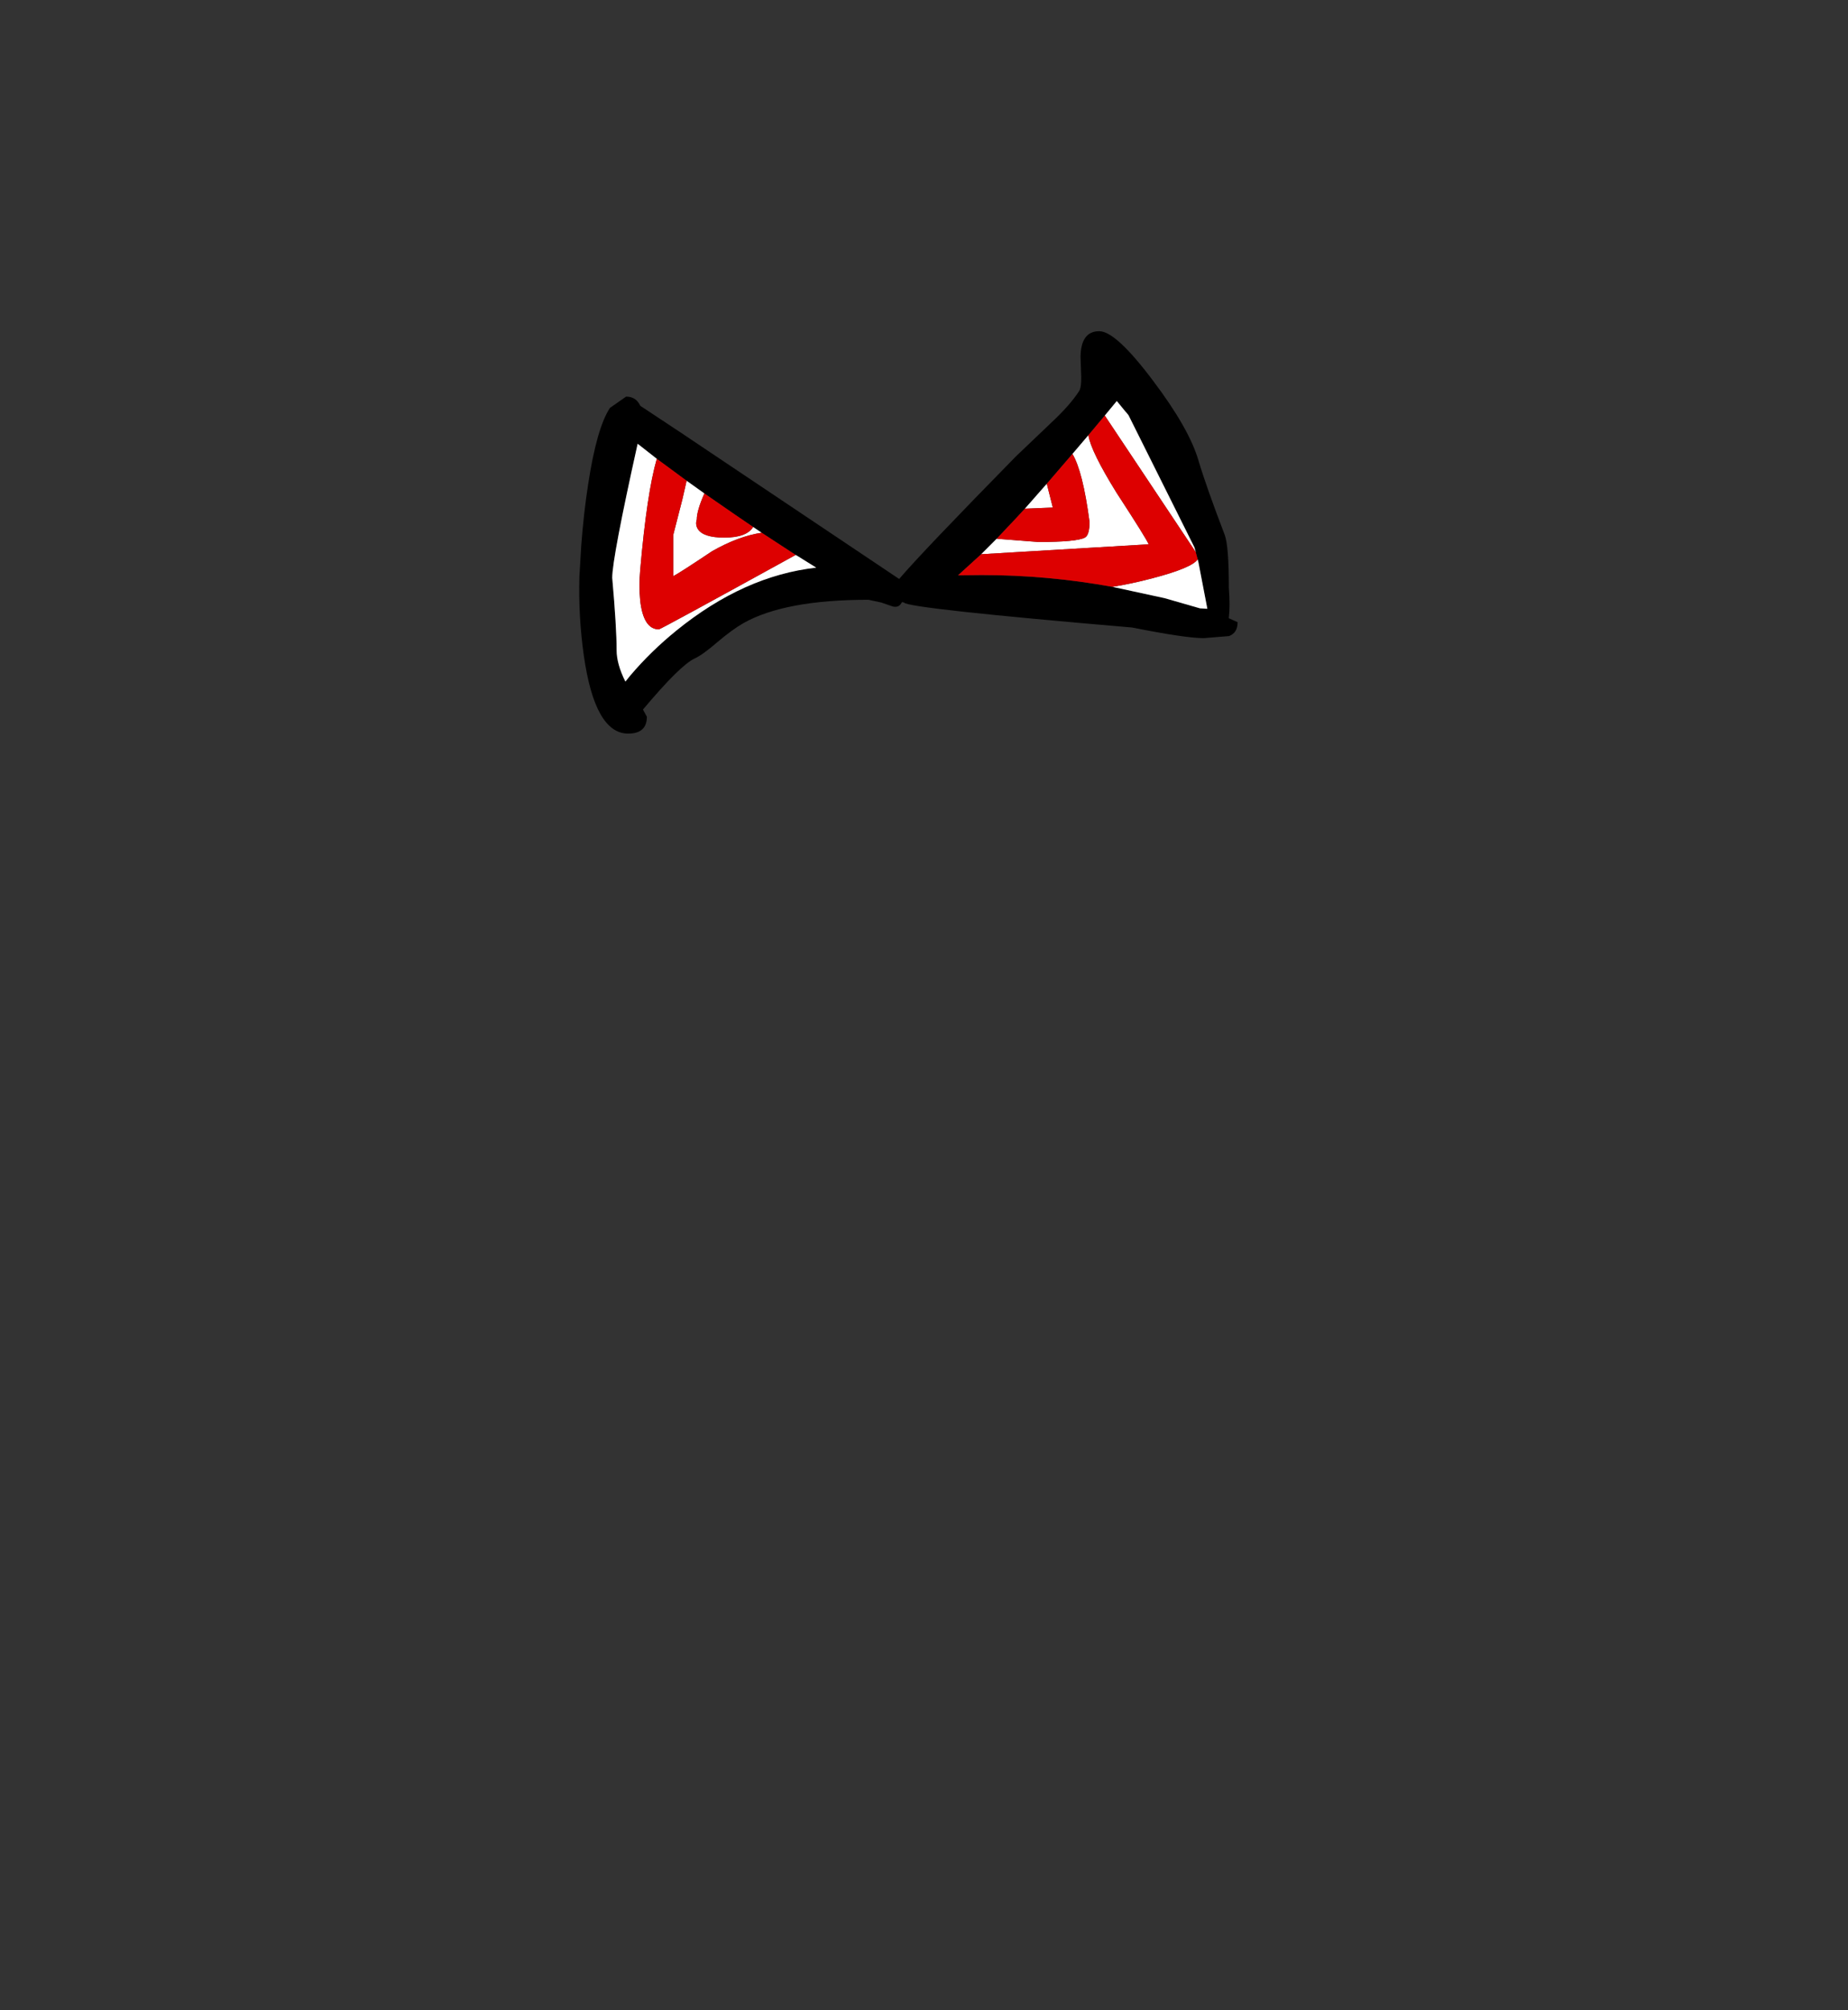 <?xml version="1.0" encoding="UTF-8" standalone="no"?>
<svg xmlns:xlink="http://www.w3.org/1999/xlink" height="434.9px" width="399.95px" xmlns="http://www.w3.org/2000/svg">
  <rect width="100%" height="100%" fill="#333333" stroke="none"/>
  <g transform="matrix(1, 0, 0, 1, 210.75, 443.1)">
    <use height="87.05" transform="matrix(1.0, 0.0, 0.0, 1.0, -85.4, -371.45)" width="142.5" xlink:href="#shape0"/>
  </g>
  <defs>
    <g id="shape0" transform="matrix(1, 0, 0, 1, 85.4, 371.45)">
      <path d="M23.1 -365.95 Q23.2 -371.45 27.15 -371.45 30.75 -371.45 38.75 -360.8 46.65 -350.35 48.65 -343.4 50.25 -338.0 54.3 -327.4 55.2 -325.05 55.2 -315.95 55.5 -312.0 55.2 -309.6 L55.2 -309.35 57.1 -308.5 Q57.1 -306.2 55.25 -305.5 L49.75 -305.05 Q45.85 -305.05 34.25 -307.35 -14.35 -311.5 -15.1 -312.75 L-15.55 -312.85 Q-16.15 -311.55 -17.55 -311.9 L-20.0 -312.75 -22.8 -313.35 Q-40.9 -313.35 -49.85 -308.3 -52.3 -306.9 -55.6 -304.1 -58.6 -301.5 -60.4 -300.65 -63.5 -299.25 -71.6 -289.6 L-70.75 -288.05 Q-70.75 -284.4 -74.8 -284.4 -82.0 -284.4 -84.4 -301.3 -85.6 -309.75 -85.35 -318.45 L-84.95 -325.15 Q-84.4 -332.35 -83.45 -338.4 -81.6 -350.5 -78.75 -354.85 L-75.25 -357.3 Q-73.1 -357.3 -72.2 -355.35 L-71.95 -355.15 -71.7 -355.0 -71.55 -354.9 -71.4 -354.8 -64.15 -350.0 -63.0 -349.25 -62.5 -348.9 -16.15 -317.85 Q-11.45 -323.4 9.1 -344.35 L16.6 -351.5 Q20.8 -355.4 22.8 -358.5 23.3 -359.3 23.25 -361.6 L23.1 -365.95 M28.35 -353.2 L24.8 -348.95 21.35 -344.9 15.8 -338.45 11.05 -333.05 9.2 -331.05 4.95 -326.55 1.6 -323.2 -3.4 -318.65 1.75 -318.7 Q15.95 -318.7 30.0 -316.15 L41.3 -313.7 48.95 -311.5 50.55 -311.4 48.6 -321.55 48.45 -322.1 48.05 -323.6 48.05 -323.65 47.75 -324.7 33.5 -353.25 33.15 -353.7 32.75 -354.15 30.95 -356.35 28.35 -353.2 M-45.9 -327.85 L-47.75 -329.1 -51.5 -331.65 -58.3 -336.35 -62.15 -339.1 -68.6 -343.85 -72.75 -347.1 Q-78.25 -322.35 -78.25 -318.1 -77.3 -307.4 -77.3 -302.45 -77.3 -299.45 -75.4 -295.65 L-74.35 -296.95 Q-69.9 -302.2 -64.35 -306.7 -49.75 -318.55 -34.1 -320.3 L-37.95 -322.7 -38.55 -323.05 -45.9 -327.85" fill="#000000" fill-rule="evenodd" stroke="none"/>
      <path d="M28.35 -353.2 L30.95 -356.35 32.75 -354.15 33.15 -353.7 33.5 -353.25 47.75 -324.7 48.05 -323.65 28.35 -353.2 M48.45 -322.1 L48.6 -321.55 50.55 -311.4 48.95 -311.5 41.3 -313.7 30.0 -316.15 Q34.1 -316.8 38.65 -318.0 47.25 -320.25 48.45 -322.1 M1.6 -323.2 L4.95 -326.55 14.0 -325.85 Q22.25 -325.85 24.05 -326.8 25.05 -327.35 25.05 -330.2 23.6 -341.15 21.35 -344.9 L24.8 -348.95 Q25.35 -345.45 30.9 -336.5 37.35 -326.6 37.85 -325.35 L1.6 -323.2 M11.05 -333.05 L15.8 -338.45 17.1 -333.3 11.05 -333.05 M-47.75 -329.1 L-45.9 -327.85 Q-50.95 -327.1 -56.65 -323.85 -63.6 -319.2 -65.05 -318.45 L-65.05 -327.35 -63.05 -335.15 -62.15 -339.1 -58.3 -336.35 Q-59.95 -332.65 -59.95 -330.7 -60.3 -329.65 -59.75 -328.7 -58.6 -326.8 -54.0 -326.8 -49.15 -326.8 -47.75 -329.1 M-38.55 -323.05 L-37.95 -322.7 -34.1 -320.3 Q-49.75 -318.55 -64.35 -306.7 -69.9 -302.2 -74.35 -296.95 L-75.4 -295.65 Q-77.3 -299.45 -77.3 -302.45 -77.3 -307.4 -78.25 -318.1 -78.25 -322.35 -72.75 -347.1 L-68.6 -343.85 Q-70.75 -336.45 -72.2 -319.75 -72.5 -316.35 -72.2 -313.2 -71.5 -306.95 -68.15 -306.95 -67.8 -306.95 -38.55 -323.05" fill="#ffffff" fill-rule="evenodd" stroke="none"/>
      <path d="M24.8 -348.95 L28.35 -353.2 48.05 -323.65 48.05 -323.6 48.45 -322.1 Q47.25 -320.25 38.65 -318.0 34.1 -316.8 30.0 -316.15 15.95 -318.7 1.75 -318.7 L-3.4 -318.65 1.6 -323.2 37.85 -325.35 Q37.35 -326.6 30.9 -336.5 25.35 -345.45 24.8 -348.95 M4.95 -326.55 L9.2 -331.05 11.05 -333.05 17.1 -333.3 15.8 -338.45 21.35 -344.9 Q23.6 -341.15 25.05 -330.2 25.05 -327.35 24.05 -326.8 22.25 -325.85 14.0 -325.85 L4.95 -326.55 M-47.75 -329.1 Q-49.15 -326.8 -54.0 -326.8 -58.6 -326.8 -59.75 -328.7 -60.3 -329.65 -59.95 -330.7 -59.95 -332.65 -58.3 -336.35 L-51.5 -331.65 -47.75 -329.1 M-62.15 -339.1 L-63.05 -335.15 -65.05 -327.35 -65.05 -318.45 Q-63.6 -319.2 -56.65 -323.85 -50.95 -327.1 -45.9 -327.85 L-38.55 -323.05 Q-67.8 -306.95 -68.15 -306.95 -71.5 -306.95 -72.2 -313.2 -72.5 -316.35 -72.2 -319.75 -70.75 -336.45 -68.6 -343.85 L-62.15 -339.1" fill="#dd0000" fill-rule="evenodd" stroke="none"/>
    </g>
  </defs>
</svg>
